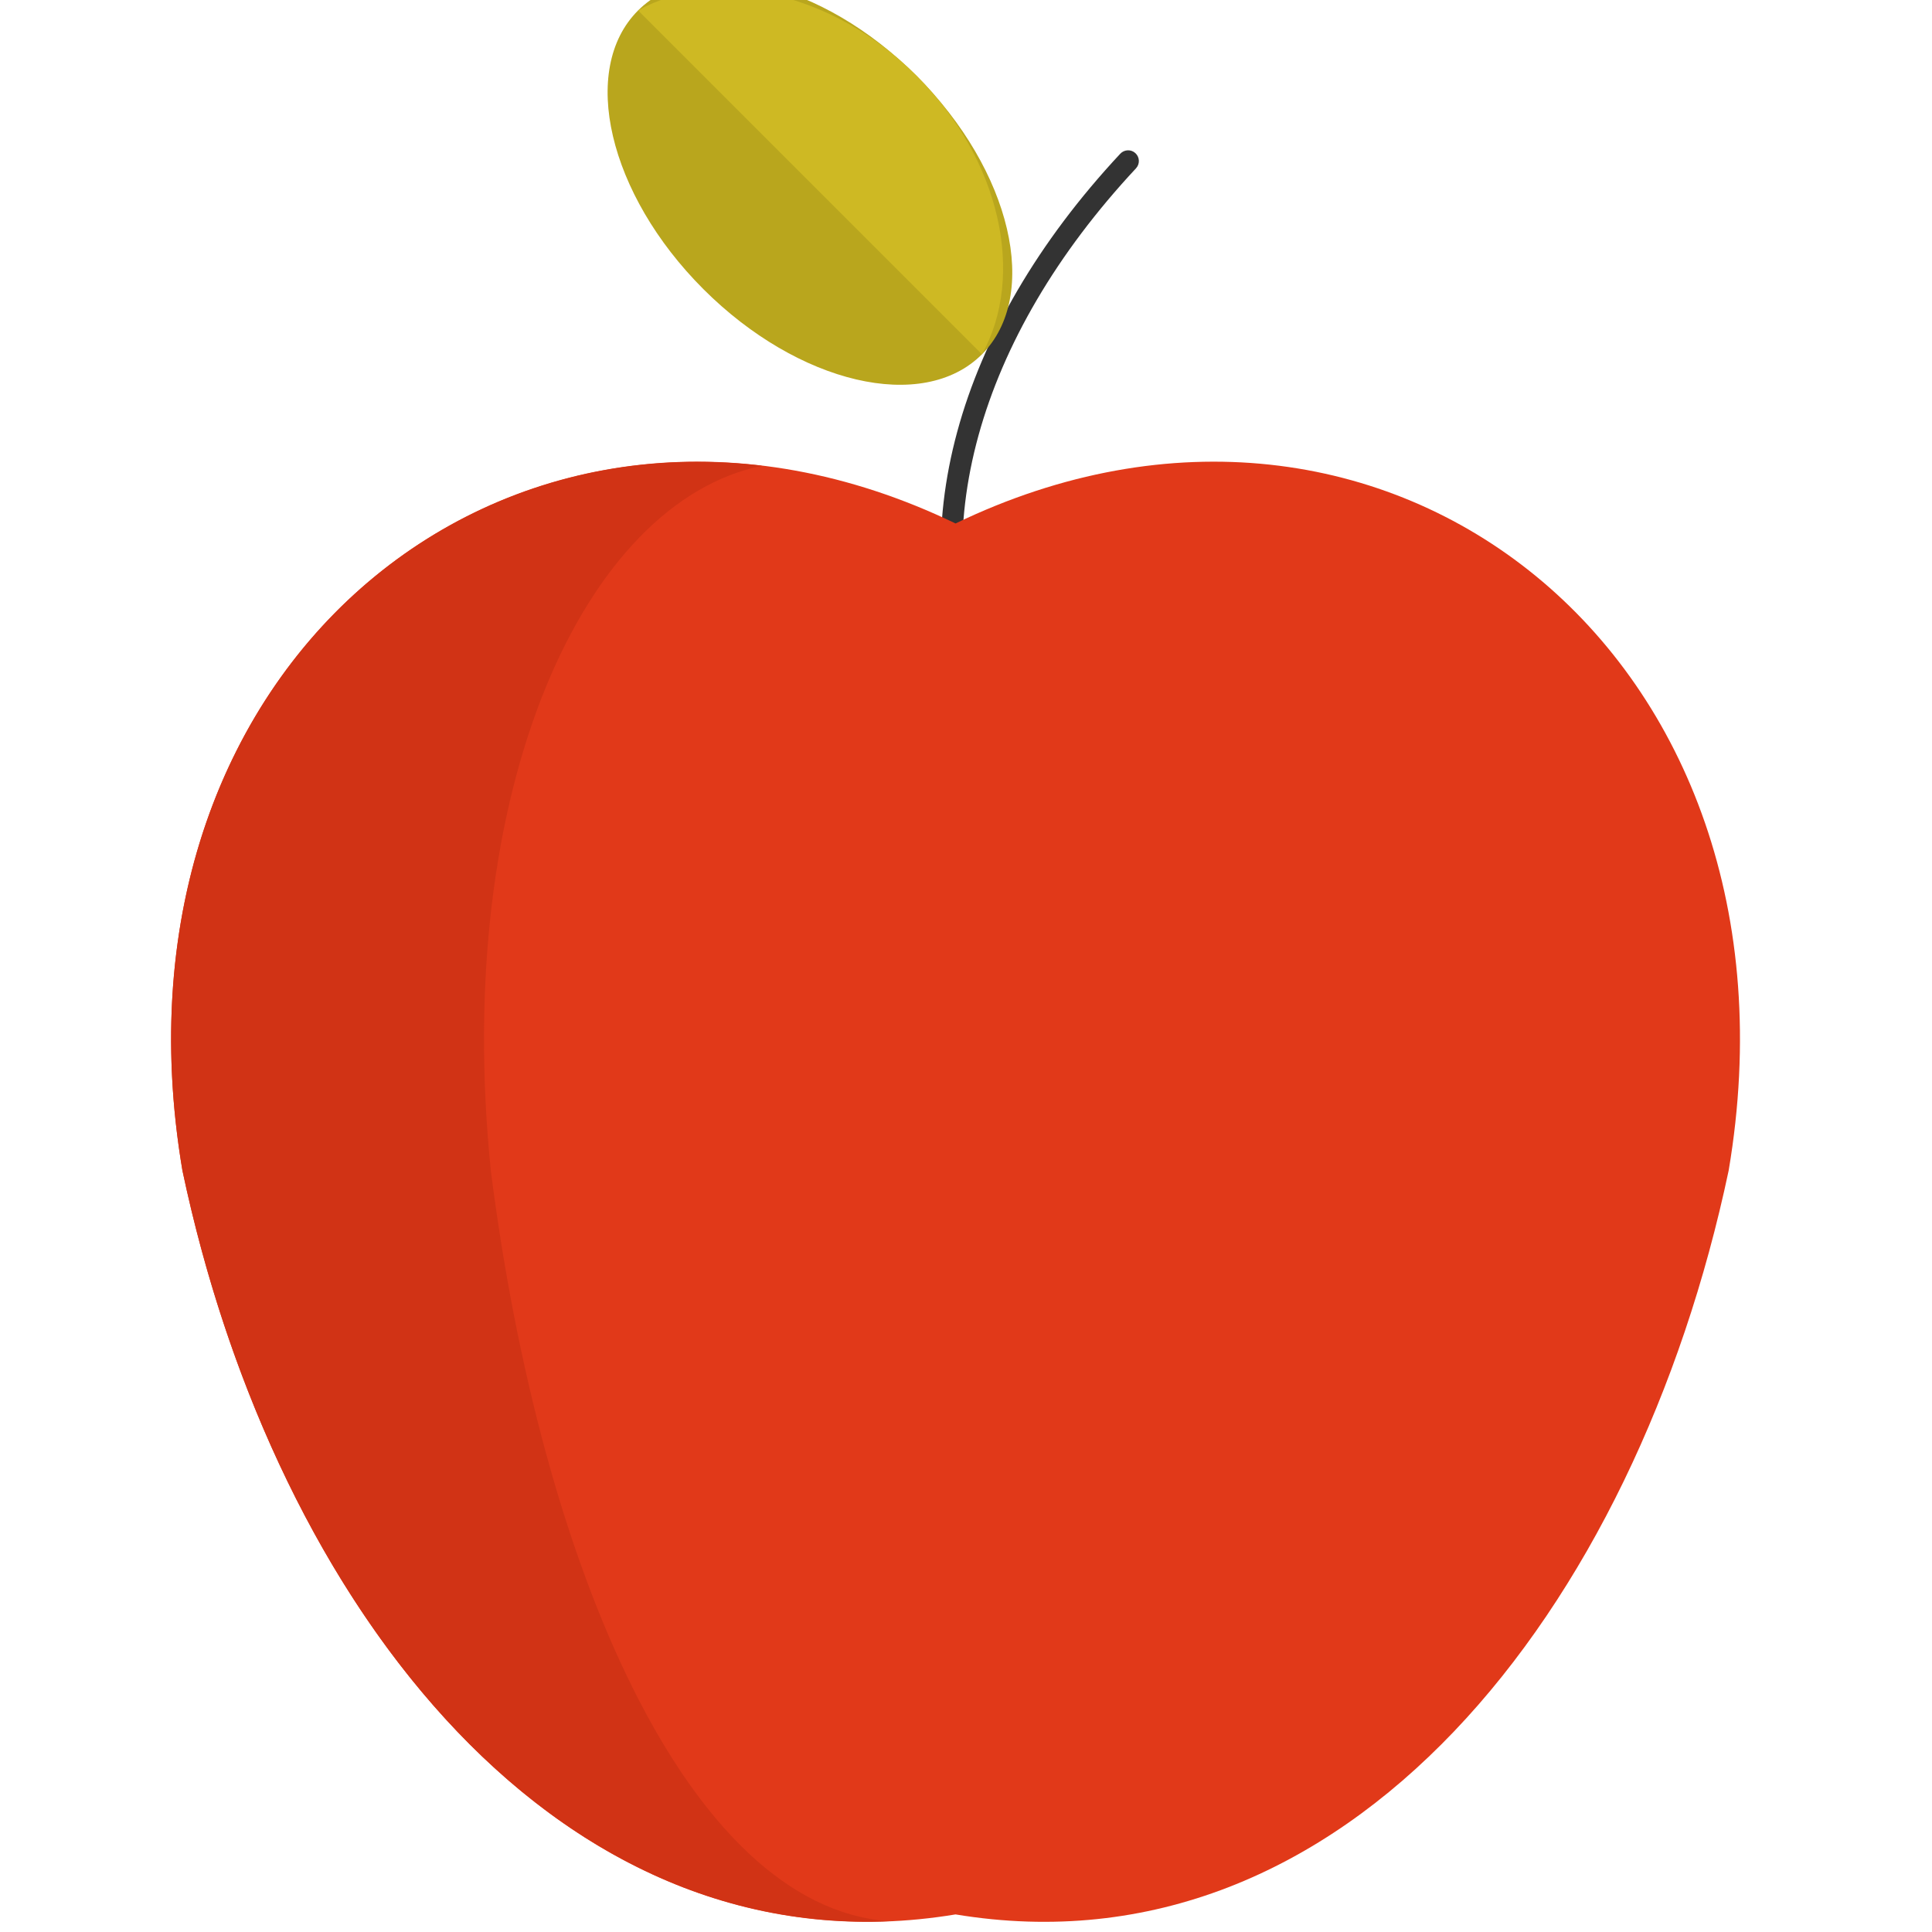 <?xml version="1.0" encoding="UTF-8" standalone="no" ?>
<!DOCTYPE svg PUBLIC "-//W3C//DTD SVG 1.1//EN" "http://www.w3.org/Graphics/SVG/1.1/DTD/svg11.dtd">
<svg xmlns="http://www.w3.org/2000/svg" xmlns:xlink="http://www.w3.org/1999/xlink" version="1.1" width="350" height="350" viewBox="0 0 350 350" xml:space="preserve">
<desc>Created with Fabric.js 1.7.22</desc>
<defs>
</defs>
<g id="icon" style="stroke: none; stroke-width: 1; stroke-dasharray: none; stroke-linecap: butt; stroke-linejoin: miter; stroke-miterlimit: 10; fill: none; fill-rule: nonzero; opacity: 1;" transform="translate(-1.944 -1.944) scale(3.89 3.89)" >
	<path d="M 46.184 33.546 c -0.194 0 -0.379 -0.114 -0.46 -0.305 c -3.315 -7.807 -0.718 -17.371 6.948 -25.583 c 0.189 -0.201 0.506 -0.212 0.706 -0.024 c 0.202 0.188 0.213 0.505 0.024 0.707 c -7.387 7.915 -9.914 17.078 -6.758 24.51 c 0.108 0.254 -0.011 0.547 -0.265 0.656 C 46.316 33.533 46.249 33.546 46.184 33.546 z" style="stroke: none; stroke-width: 1; stroke-dasharray: none; stroke-linecap: butt; stroke-linejoin: miter; stroke-miterlimit: 10; fill: rgb(51,51,51); fill-rule: nonzero; opacity: 1;" transform=" matrix(1 0 0 1 0 0) " stroke-linecap="round" />
	<ellipse cx="38.223" cy="8.995" rx="7.023" ry="11.325" style="stroke: none; stroke-width: 1; stroke-dasharray: none; stroke-linecap: butt; stroke-linejoin: miter; stroke-miterlimit: 10; fill: rgb(185,166,29); fill-rule: nonzero; opacity: 1;" transform=" matrix(0.707 -0.707 0.707 0.707 4.836 29.661) "/>
	<path d="M 30.214 0.985 c 3.65 -2.029 9.051 -0.881 12.974 3.042 s 5.071 9.324 3.042 12.974 L 30.214 0.985 z" style="stroke: none; stroke-width: 1; stroke-dasharray: none; stroke-linecap: butt; stroke-linejoin: miter; stroke-miterlimit: 10; fill: rgb(206,185,35); fill-rule: nonzero; opacity: 1;" transform=" matrix(1 0 0 1 0 0) " stroke-linecap="round" />
	<path d="M 45 24.878 C 25.001 15.224 4.941 31.014 8.995 55.01 C 13.314 75.47 26.79 92.674 45 89.655 C 63.21 92.674 76.686 75.47 81.005 55.01 C 85.059 31.014 64.999 15.224 45 24.878 z" style="stroke: none; stroke-width: 1; stroke-dasharray: none; stroke-linecap: butt; stroke-linejoin: miter; stroke-miterlimit: 10; fill: rgb(225,57,25); fill-rule: nonzero; opacity: 1;" transform=" matrix(1 0 0 1 0 0) " stroke-linecap="round" />
	<path d="M 23.357 55.01 c -1.812 -17.841 4.391 -31.135 12.632 -32.82 C 19.476 20.207 5.556 34.65 8.995 55.01 c 4.069 19.275 16.268 35.654 32.894 34.961 C 32.53 89.289 25.7 73.479 23.357 55.01 z" style="stroke: none; stroke-width: 1; stroke-dasharray: none; stroke-linecap: butt; stroke-linejoin: miter; stroke-miterlimit: 10; fill: rgb(209,51,21); fill-rule: nonzero; opacity: 1;" transform=" matrix(1 0 0 1 0 0) " stroke-linecap="round" />
</g>
</svg>